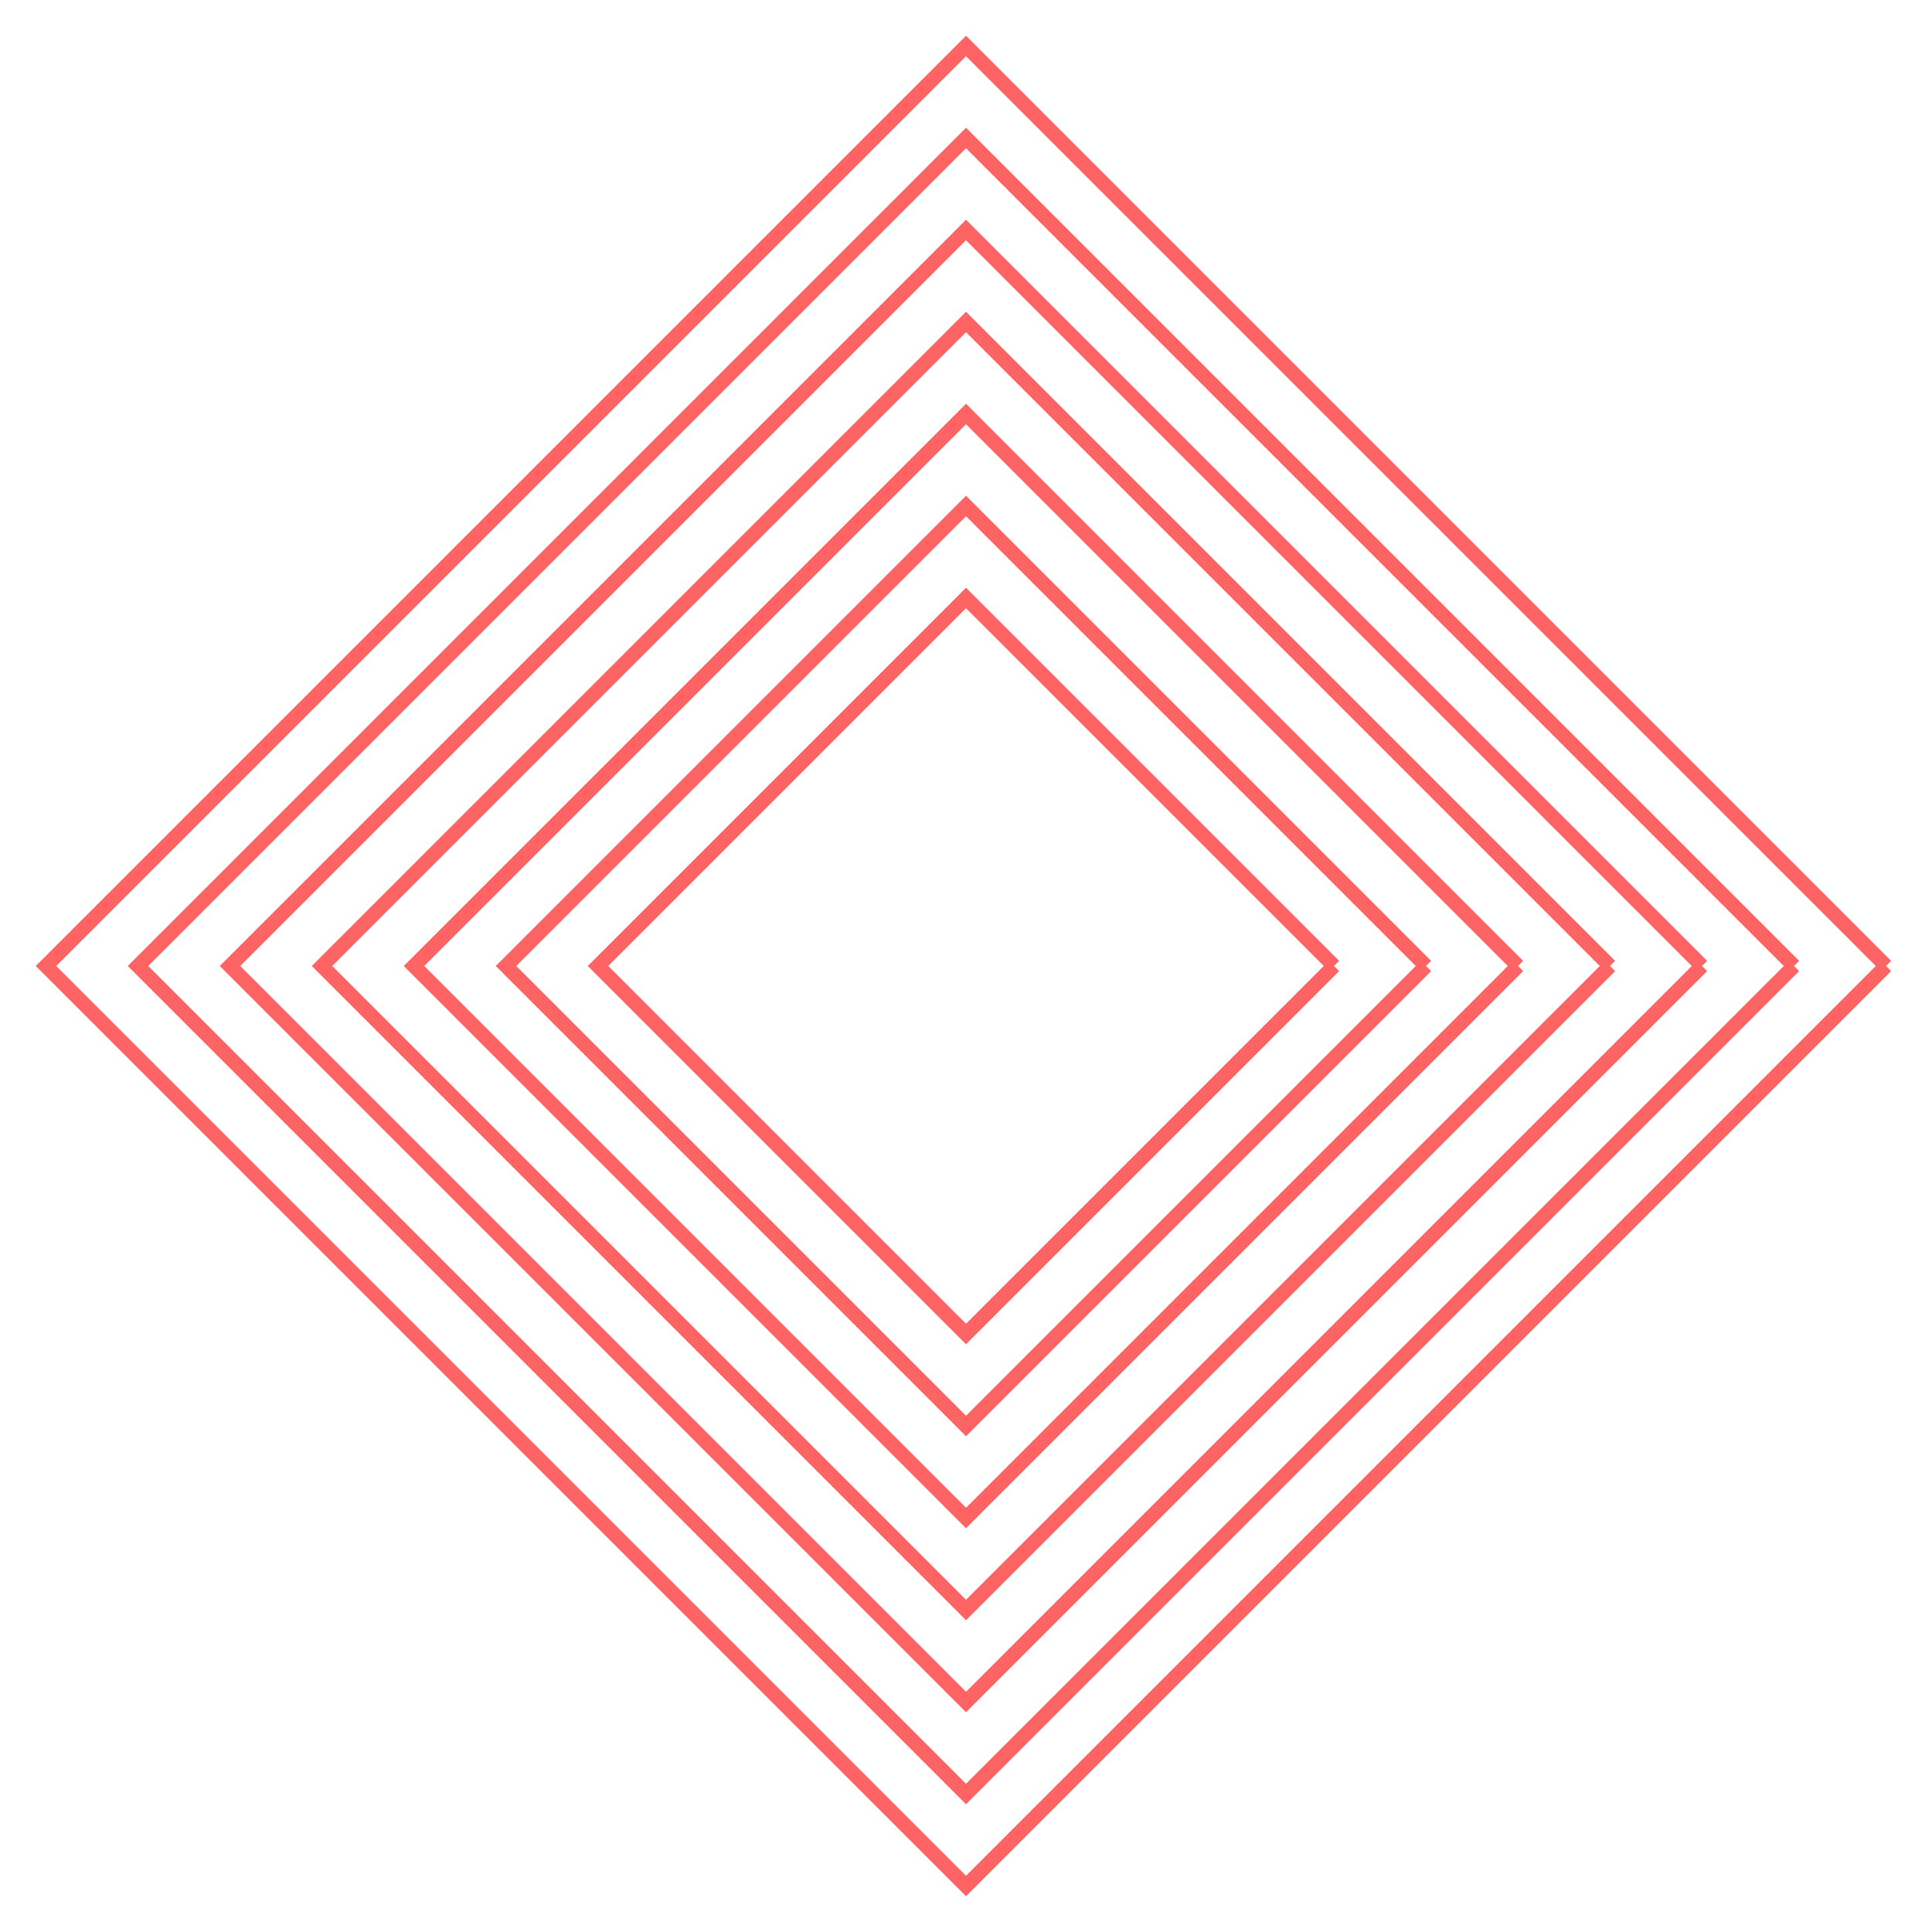 <?xml version="1.0" standalone="no"?>
<!DOCTYPE svg PUBLIC "-//W3C//DTD SVG 1.1//EN" "http://www.w3.org/Graphics/SVG/1.1/DTD/svg11.dtd">
<svg width="1600px" height="1600px" version="1.1" xmlns="http://www.w3.org/2000/svg" xmlns:inkscape="http://www.inkscape.org/namespaces/inkscape">
<rect x="0" y="0" width="1600px" height="1600px" fill="#ffffff"/>
<g id="layer" inkscape:groupmode="layer" inkscape:label="layer">
<path d="M1561.905 800.0 L800.0 1561.905 L38.095 800.0 L800.0 38.095 L1561.905 800.0" stroke-dasharray="" fill="none" fill-opacity="1.0" stroke="#ff6464" stroke-opacity="1.0" stroke-width="12.0px" stroke-linecap="butt" stroke-linejoin="miter" stroke-dashoffset="0.0px"/>
<path d="M1485.714 800.0 L800.0 1485.714 L114.286 800.0 L800.0 114.286 L1485.714 800.0" stroke-dasharray="" fill="none" fill-opacity="1.0" stroke="#ff6464" stroke-opacity="1.0" stroke-width="12.0px" stroke-linecap="butt" stroke-linejoin="miter" stroke-dashoffset="0.0px"/>
<path d="M1409.524 800.0 L800.0 1409.524 L190.476 800.0 L800.0 190.476 L1409.524 800.0" stroke-dasharray="" fill="none" fill-opacity="1.0" stroke="#ff6464" stroke-opacity="1.0" stroke-width="12.0px" stroke-linecap="butt" stroke-linejoin="miter" stroke-dashoffset="0.0px"/>
<path d="M1333.333 800.0 L800.0 1333.333 L266.667 800.0 L800.0 266.667 L1333.333 800.0" stroke-dasharray="" fill="none" fill-opacity="1.0" stroke="#ff6464" stroke-opacity="1.0" stroke-width="12.0px" stroke-linecap="butt" stroke-linejoin="miter" stroke-dashoffset="0.0px"/>
<path d="M1257.143 800.0 L800.0 1257.143 L342.857 800.0 L800.0 342.857 L1257.143 800.0" stroke-dasharray="" fill="none" fill-opacity="1.0" stroke="#ff6464" stroke-opacity="1.0" stroke-width="12.0px" stroke-linecap="butt" stroke-linejoin="miter" stroke-dashoffset="0.0px"/>
<path d="M1180.952 800.0 L800.0 1180.952 L419.048 800.0 L800.0 419.048 L1180.952 800.0" stroke-dasharray="" fill="none" fill-opacity="1.0" stroke="#ff6464" stroke-opacity="1.0" stroke-width="12.0px" stroke-linecap="butt" stroke-linejoin="miter" stroke-dashoffset="0.0px"/>
<path d="M1104.762 800.0 L800.0 1104.762 L495.238 800.0 L800.0 495.238 L1104.762 800.0" stroke-dasharray="" fill="none" fill-opacity="1.0" stroke="#ff6464" stroke-opacity="1.0" stroke-width="12.0px" stroke-linecap="butt" stroke-linejoin="miter" stroke-dashoffset="0.0px"/>
</g>
</svg>